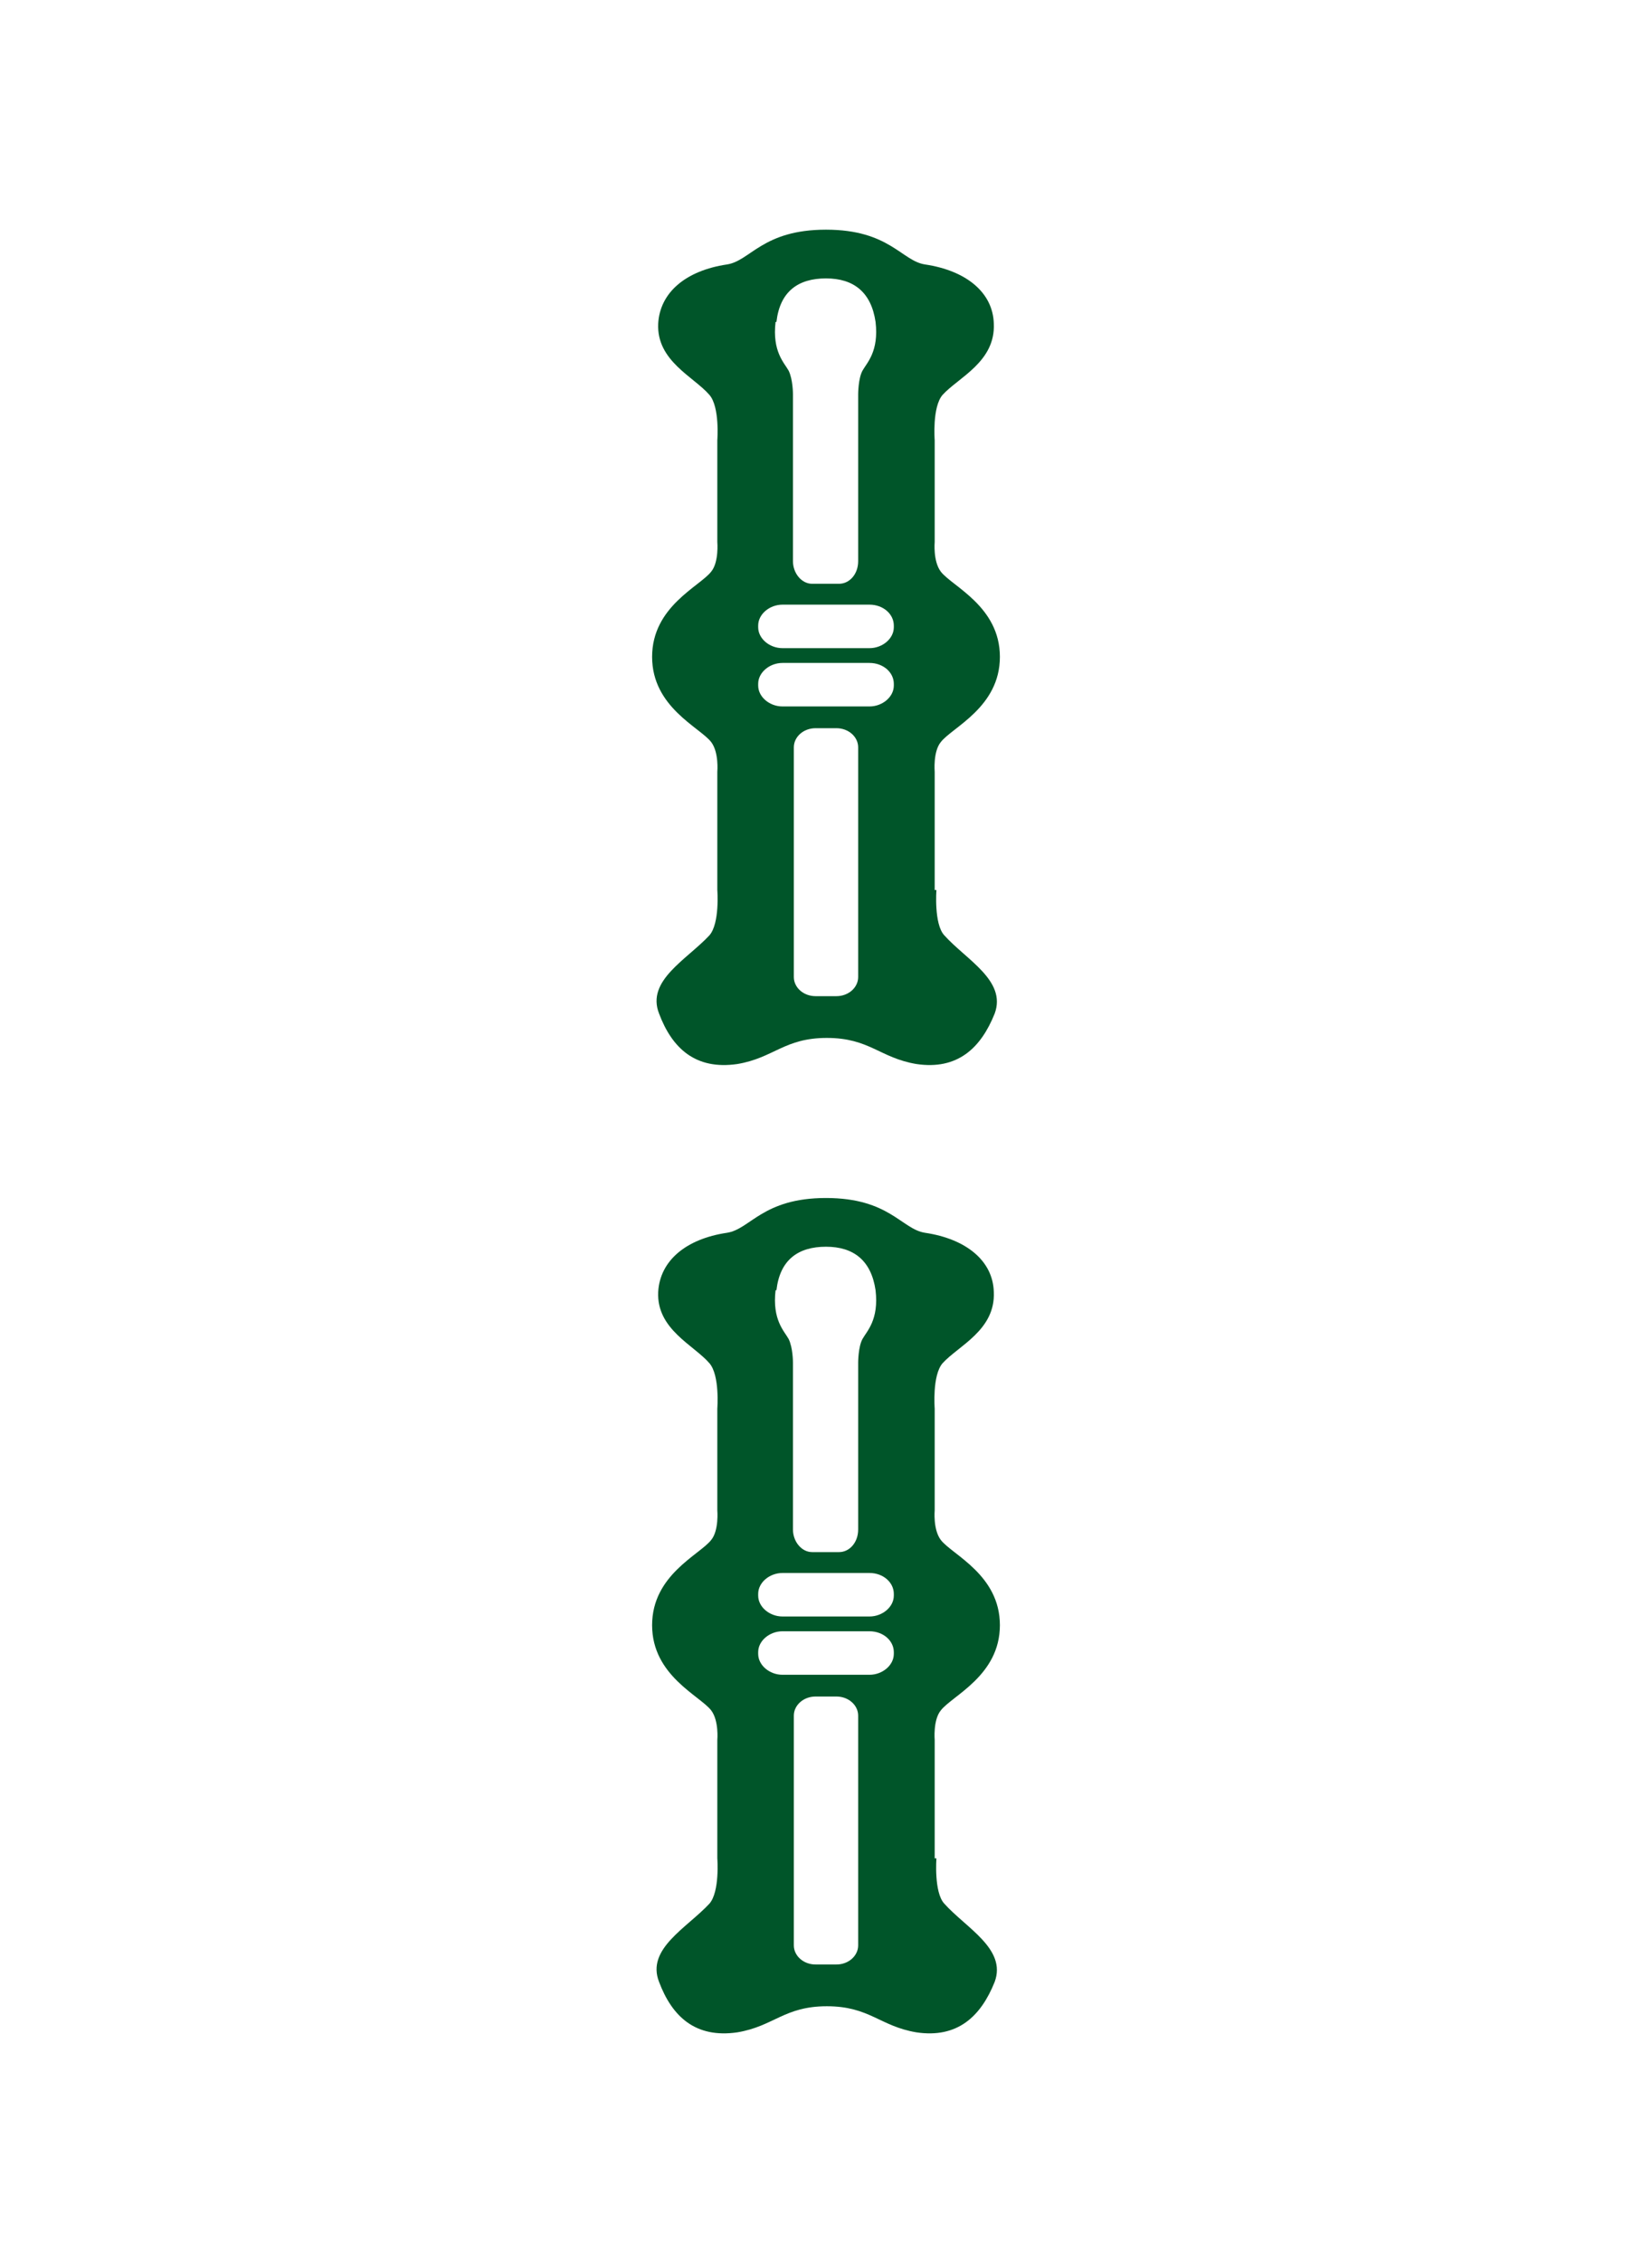 <?xml version="1.0" encoding="UTF-8"?>
<svg id="_图层_1" data-name="图层 1" xmlns="http://www.w3.org/2000/svg" viewBox="0 0 19 26">
  <defs>
    <style>
      .cls-1 {
        fill: #005529;
      }
    </style>
  </defs>
  <path class="cls-1" d="M10.75,10.23v-1.36s-.02-.23,.07-.34c.13-.17,.68-.4,.68-.98s-.55-.81-.68-.98c-.09-.12-.07-.34-.07-.34v-1.17s-.03-.38,.09-.52c.18-.2,.61-.38,.59-.82-.01-.36-.32-.61-.79-.68-.27-.04-.41-.4-1.14-.4s-.87,.36-1.14,.4c-.47,.07-.77,.32-.79,.68-.02,.43,.41,.61,.59,.82,.12,.14,.09,.52,.09,.52v1.17s.02,.23-.07,.34c-.13,.17-.68,.4-.68,.98s.55,.81,.68,.98c.09,.12,.07,.34,.07,.34v1.36s.03,.38-.09,.52c-.26,.28-.73,.52-.58,.9,.15,.4,.42,.65,.9,.58,.42-.07,.54-.3,1.03-.3s.61,.23,1.03,.3c.47,.07,.74-.18,.9-.58,.14-.38-.33-.62-.58-.9-.12-.13-.09-.52-.09-.52Zm-1.82-6.53c.04-.35,.25-.5,.57-.5s.52,.16,.57,.5c.04,.34-.1,.47-.15,.56s-.05,.27-.05,.27v1.92c0,.15-.1,.26-.22,.26h-.31c-.12,0-.22-.12-.22-.26v-1.92s0-.17-.05-.27c-.05-.09-.19-.22-.15-.56Zm.94,7.53c0,.12-.11,.22-.25,.22h-.24c-.14,0-.25-.1-.25-.22v-2.64c0-.12,.11-.22,.25-.22h.24c.14,0,.25,.1,.25,.22v2.64Zm.41-3.35c0,.13-.13,.24-.28,.24h-1c-.15,0-.28-.11-.28-.24v-.02c0-.13,.13-.24,.28-.24h1c.16,0,.28,.11,.28,.24v.02Zm0-.67c0,.13-.13,.24-.28,.24h-1c-.15,0-.28-.11-.28-.24v-.02c0-.13,.13-.24,.28-.24h1c.16,0,.28,.11,.28,.24v.02Z"/>
  <path class="cls-1" d="M10.75,21.36v-1.36s-.02-.23,.07-.34c.13-.17,.68-.4,.68-.98s-.55-.81-.68-.98c-.09-.12-.07-.34-.07-.34v-1.17s-.03-.38,.09-.52c.18-.2,.61-.38,.59-.82-.01-.36-.32-.61-.79-.68-.27-.04-.41-.4-1.14-.4s-.87,.36-1.14,.4c-.47,.07-.77,.32-.79,.68-.02,.43,.41,.61,.59,.82,.12,.14,.09,.52,.09,.52v1.17s.02,.23-.07,.34c-.13,.17-.68,.4-.68,.98s.55,.81,.68,.98c.09,.12,.07,.34,.07,.34v1.36s.03,.38-.09,.52c-.26,.28-.73,.52-.58,.9,.15,.4,.42,.65,.9,.58,.42-.07,.54-.3,1.03-.3s.61,.23,1.03,.3c.47,.07,.74-.18,.9-.58,.14-.38-.33-.62-.58-.9-.12-.13-.09-.52-.09-.52Zm-1.82-6.53c.04-.35,.25-.5,.57-.5s.52,.16,.57,.5c.04,.34-.1,.47-.15,.56s-.05,.27-.05,.27v1.92c0,.15-.1,.26-.22,.26h-.31c-.12,0-.22-.12-.22-.26v-1.92s0-.17-.05-.27c-.05-.09-.19-.22-.15-.56Zm.94,7.53c0,.12-.11,.22-.25,.22h-.24c-.14,0-.25-.1-.25-.22v-2.64c0-.12,.11-.22,.25-.22h.24c.14,0,.25,.1,.25,.22v2.64Zm.41-3.35c0,.13-.13,.24-.28,.24h-1c-.15,0-.28-.11-.28-.24v-.02c0-.13,.13-.24,.28-.24h1c.16,0,.28,.11,.28,.24v.02Zm0-.67c0,.13-.13,.24-.28,.24h-1c-.15,0-.28-.11-.28-.24v-.02c0-.13,.13-.24,.28-.24h1c.16,0,.28,.11,.28,.24v.02Z"/>
</svg>